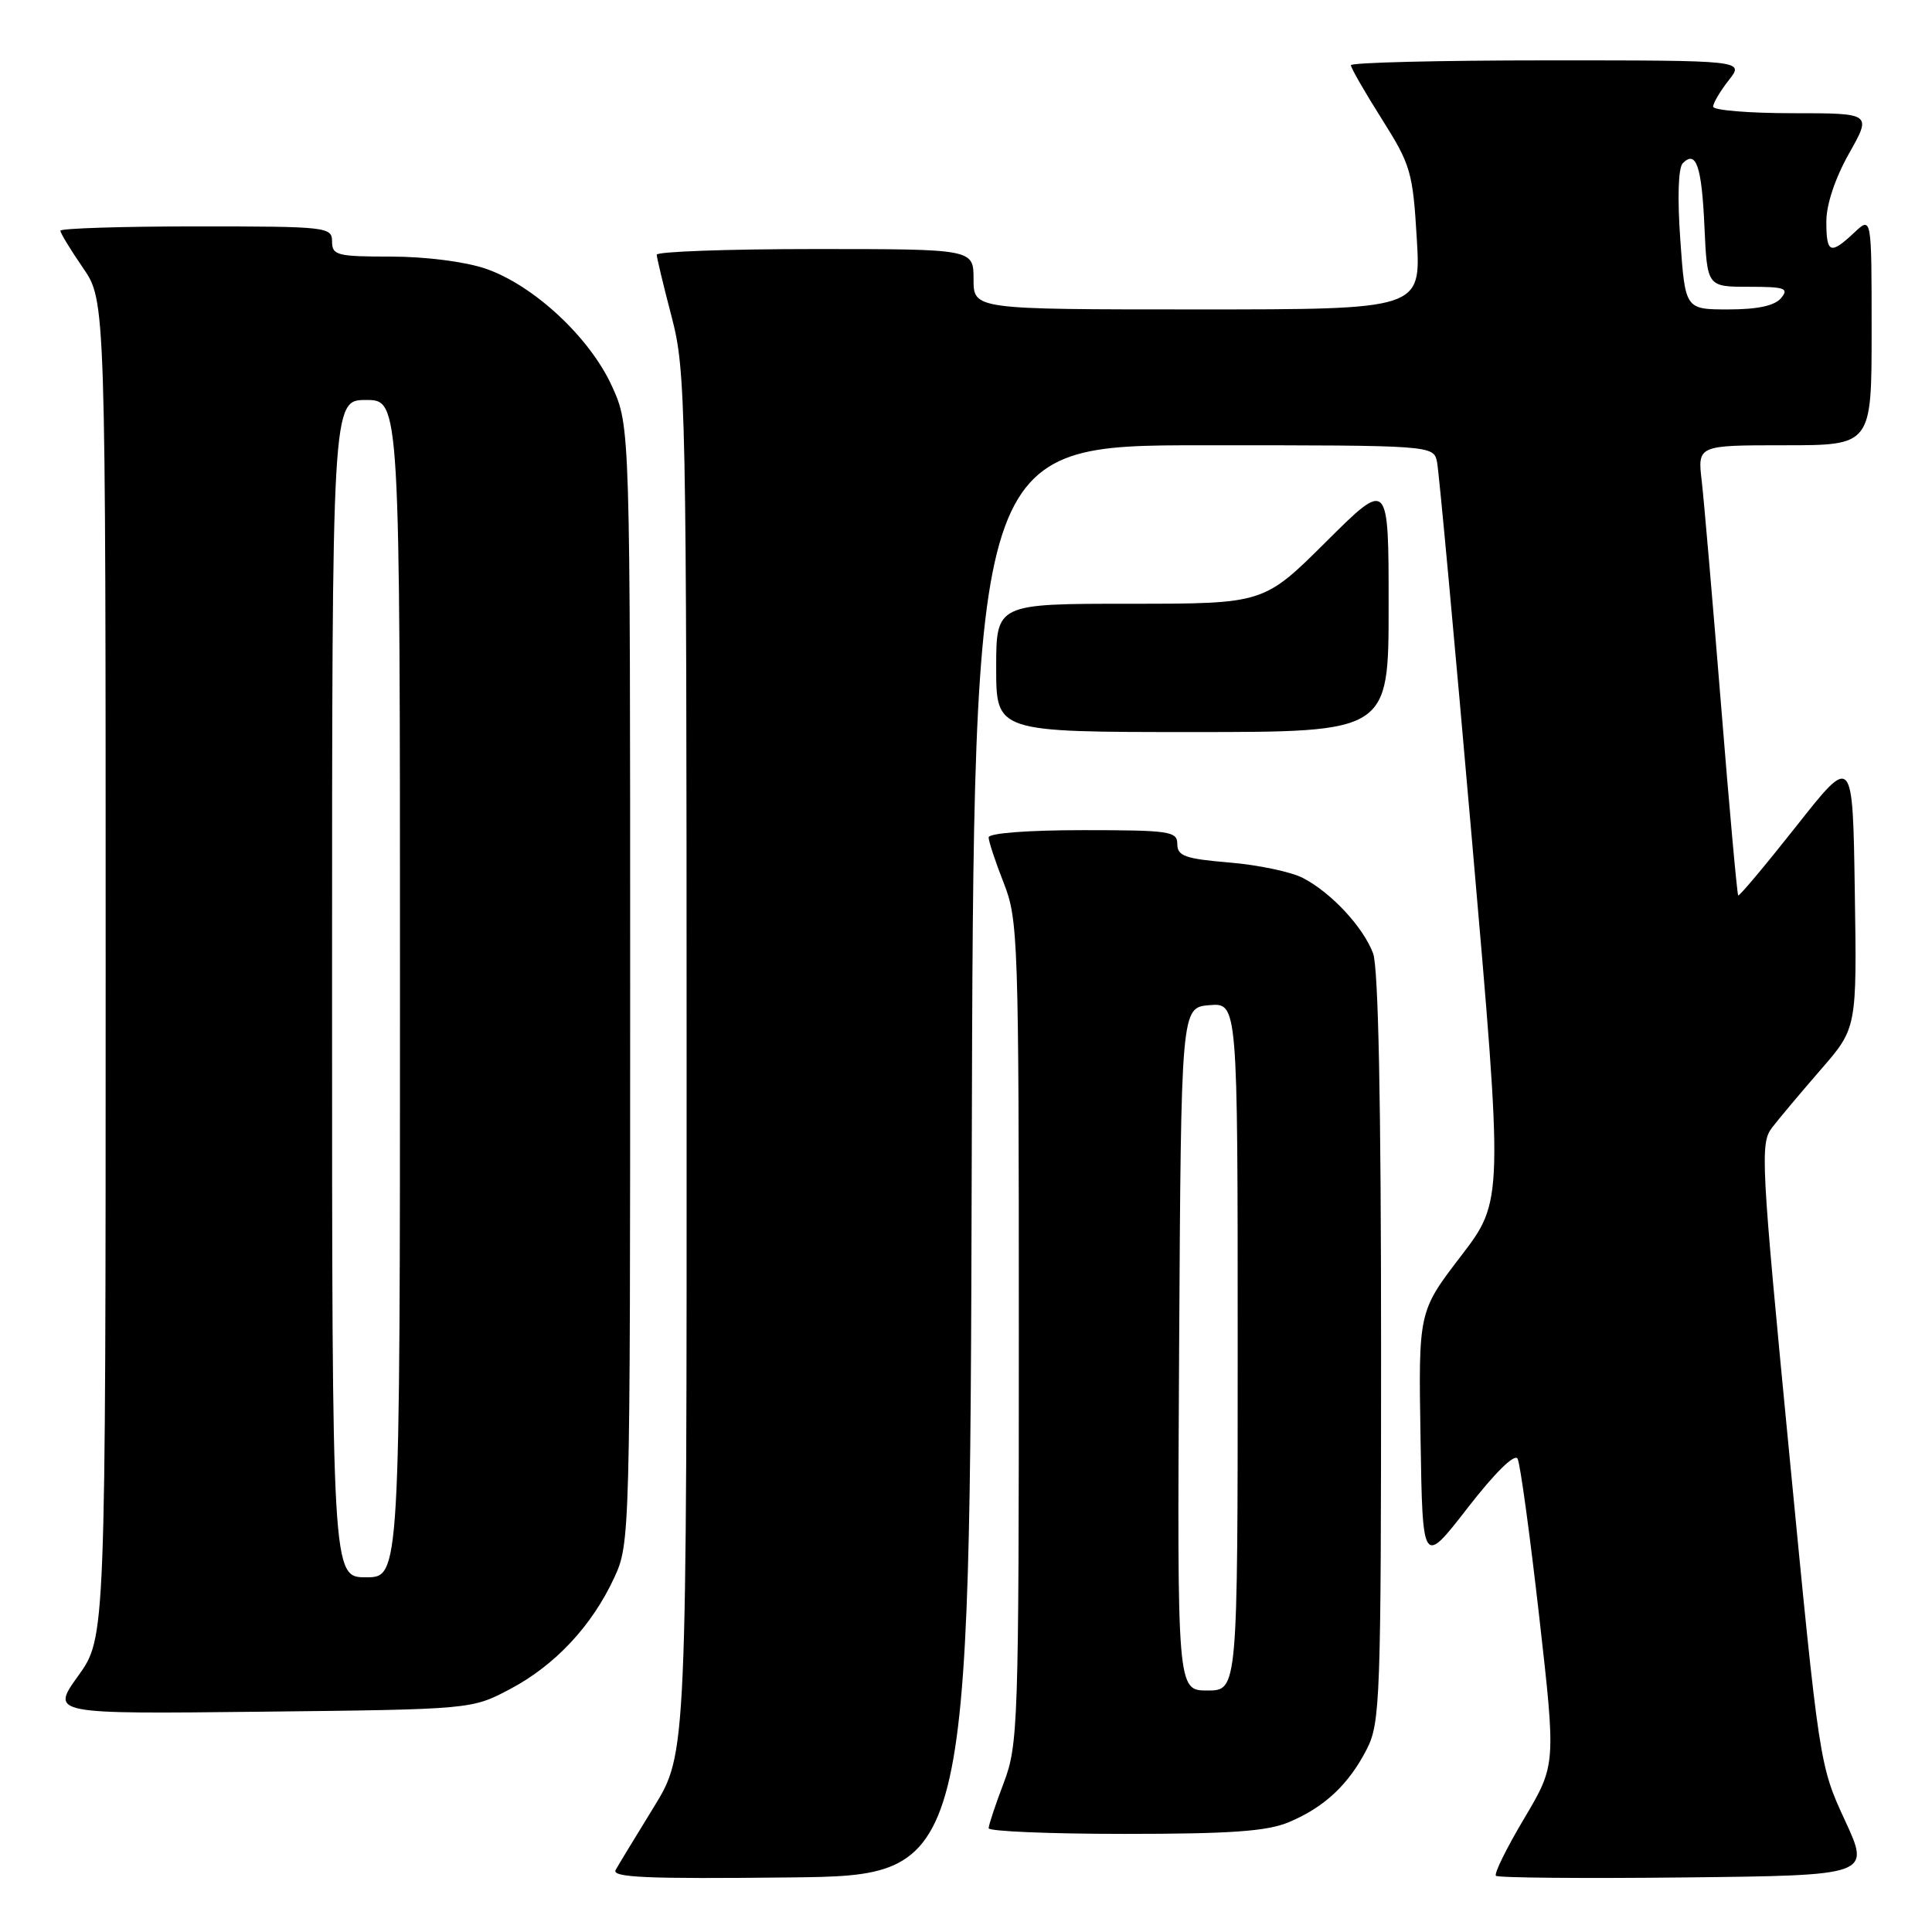 <?xml version="1.0" encoding="UTF-8" standalone="no"?>
<!DOCTYPE svg PUBLIC "-//W3C//DTD SVG 1.1//EN" "http://www.w3.org/Graphics/SVG/1.1/DTD/svg11.dtd" >
<svg xmlns="http://www.w3.org/2000/svg" xmlns:xlink="http://www.w3.org/1999/xlink" version="1.1" viewBox="0 0 256 256">
 <g >
 <path fill="currentColor"
d=" M 128.76 153.75 C 129.01 59.00 129.01 59.00 159.49 59.00 C 189.96 59.00 189.96 59.00 190.42 61.25 C 190.67 62.49 192.75 85.01 195.04 111.29 C 199.21 159.09 199.21 159.09 193.58 166.44 C 187.95 173.79 187.95 173.79 188.23 190.64 C 188.50 207.50 188.50 207.50 194.48 199.79 C 198.12 195.10 200.71 192.56 201.09 193.29 C 201.44 193.96 202.72 203.35 203.95 214.17 C 206.18 233.85 206.18 233.85 201.96 240.96 C 199.63 244.87 197.95 248.28 198.22 248.55 C 198.48 248.82 209.76 248.92 223.27 248.77 C 247.84 248.50 247.84 248.50 244.46 241.20 C 241.09 233.92 241.06 233.71 237.10 192.75 C 233.34 153.88 233.21 151.49 234.81 149.41 C 235.74 148.20 238.65 144.74 241.27 141.72 C 246.05 136.23 246.05 136.23 245.77 118.11 C 245.50 99.99 245.50 99.99 238.04 109.45 C 233.93 114.65 230.46 118.79 230.32 118.65 C 230.18 118.51 229.15 107.17 228.05 93.45 C 226.94 79.73 225.79 66.36 225.49 63.75 C 224.93 59.00 224.93 59.00 236.47 59.00 C 248.00 59.00 248.00 59.00 248.00 43.83 C 248.00 28.65 248.00 28.65 245.69 30.83 C 242.52 33.80 242.00 33.59 242.00 29.33 C 242.00 27.10 243.18 23.57 245.01 20.33 C 248.02 15.00 248.02 15.00 237.51 15.00 C 231.73 15.00 227.00 14.61 227.00 14.13 C 227.00 13.66 227.93 12.08 229.07 10.63 C 231.15 8.00 231.15 8.00 205.07 8.00 C 190.73 8.00 179.00 8.29 179.00 8.64 C 179.00 9.00 180.84 12.20 183.09 15.76 C 186.93 21.84 187.21 22.79 187.73 31.61 C 188.29 41.00 188.29 41.00 158.65 41.00 C 129.00 41.00 129.00 41.00 129.00 37.00 C 129.00 33.00 129.00 33.00 108.00 33.00 C 96.45 33.00 87.01 33.34 87.02 33.75 C 87.03 34.16 87.92 37.88 89.00 42.00 C 90.88 49.19 90.97 53.27 90.98 140.92 C 91.00 232.33 91.00 232.33 86.65 239.42 C 84.26 243.31 81.97 247.07 81.58 247.77 C 81.00 248.78 85.67 248.98 104.68 248.77 C 128.50 248.50 128.50 248.50 128.76 153.75 Z  M 170.77 241.45 C 175.48 239.48 178.69 236.48 181.10 231.79 C 182.89 228.29 183.00 225.27 183.00 178.60 C 183.00 146.08 182.64 128.17 181.94 126.32 C 180.62 122.82 176.41 118.30 172.67 116.35 C 171.12 115.53 166.73 114.61 162.92 114.29 C 157.06 113.80 156.00 113.43 156.00 111.85 C 156.00 110.15 155.01 110.00 143.50 110.00 C 136.15 110.00 131.00 110.40 131.00 110.96 C 131.00 111.49 131.90 114.21 133.00 117.00 C 134.91 121.85 135.00 124.43 135.00 176.53 C 135.00 228.55 134.91 231.21 133.00 236.24 C 131.90 239.13 131.00 241.84 131.00 242.25 C 131.00 242.66 139.11 243.00 149.03 243.00 C 163.05 243.00 167.89 242.66 170.77 241.45 Z  M 67.59 223.81 C 73.54 220.67 78.44 215.43 81.39 209.05 C 83.48 204.55 83.50 203.63 83.50 130.50 C 83.50 56.50 83.50 56.50 81.11 51.22 C 78.18 44.73 70.70 37.77 64.32 35.59 C 61.61 34.67 56.35 34.00 51.82 34.00 C 44.67 34.00 44.00 33.83 44.00 32.00 C 44.00 30.07 43.33 30.00 26.00 30.00 C 16.10 30.00 8.00 30.26 8.00 30.57 C 8.00 30.88 9.35 33.10 11.00 35.50 C 14.00 39.86 14.00 39.86 14.00 128.43 C 14.00 217.00 14.00 217.00 10.36 222.06 C 6.73 227.12 6.73 227.12 34.61 226.81 C 62.50 226.50 62.50 226.50 67.59 223.81 Z  M 184.00 80.27 C 184.00 63.54 184.00 63.54 175.73 71.77 C 167.46 80.00 167.46 80.00 149.73 80.00 C 132.00 80.00 132.00 80.00 132.00 88.50 C 132.00 97.00 132.00 97.00 158.00 97.00 C 184.00 97.00 184.00 97.00 184.00 80.27 Z  M 222.65 31.80 C 222.25 26.18 222.38 22.22 222.98 21.62 C 224.75 19.85 225.49 22.02 225.85 30.08 C 226.21 38.00 226.21 38.00 231.73 38.00 C 236.52 38.00 237.08 38.20 236.00 39.50 C 235.16 40.51 232.90 41.00 229.03 41.00 C 223.30 41.00 223.30 41.00 222.65 31.80 Z  M 156.24 178.75 C 156.50 133.50 156.50 133.50 160.25 133.19 C 164.00 132.88 164.00 132.88 164.00 178.44 C 164.00 224.00 164.00 224.00 159.99 224.00 C 155.98 224.00 155.98 224.00 156.24 178.75 Z  M 44.00 131.00 C 44.00 53.00 44.00 53.00 48.50 53.00 C 53.00 53.00 53.00 53.00 53.00 131.00 C 53.00 209.00 53.00 209.00 48.50 209.00 C 44.00 209.00 44.00 209.00 44.00 131.00 Z "/>
</g>
</svg>